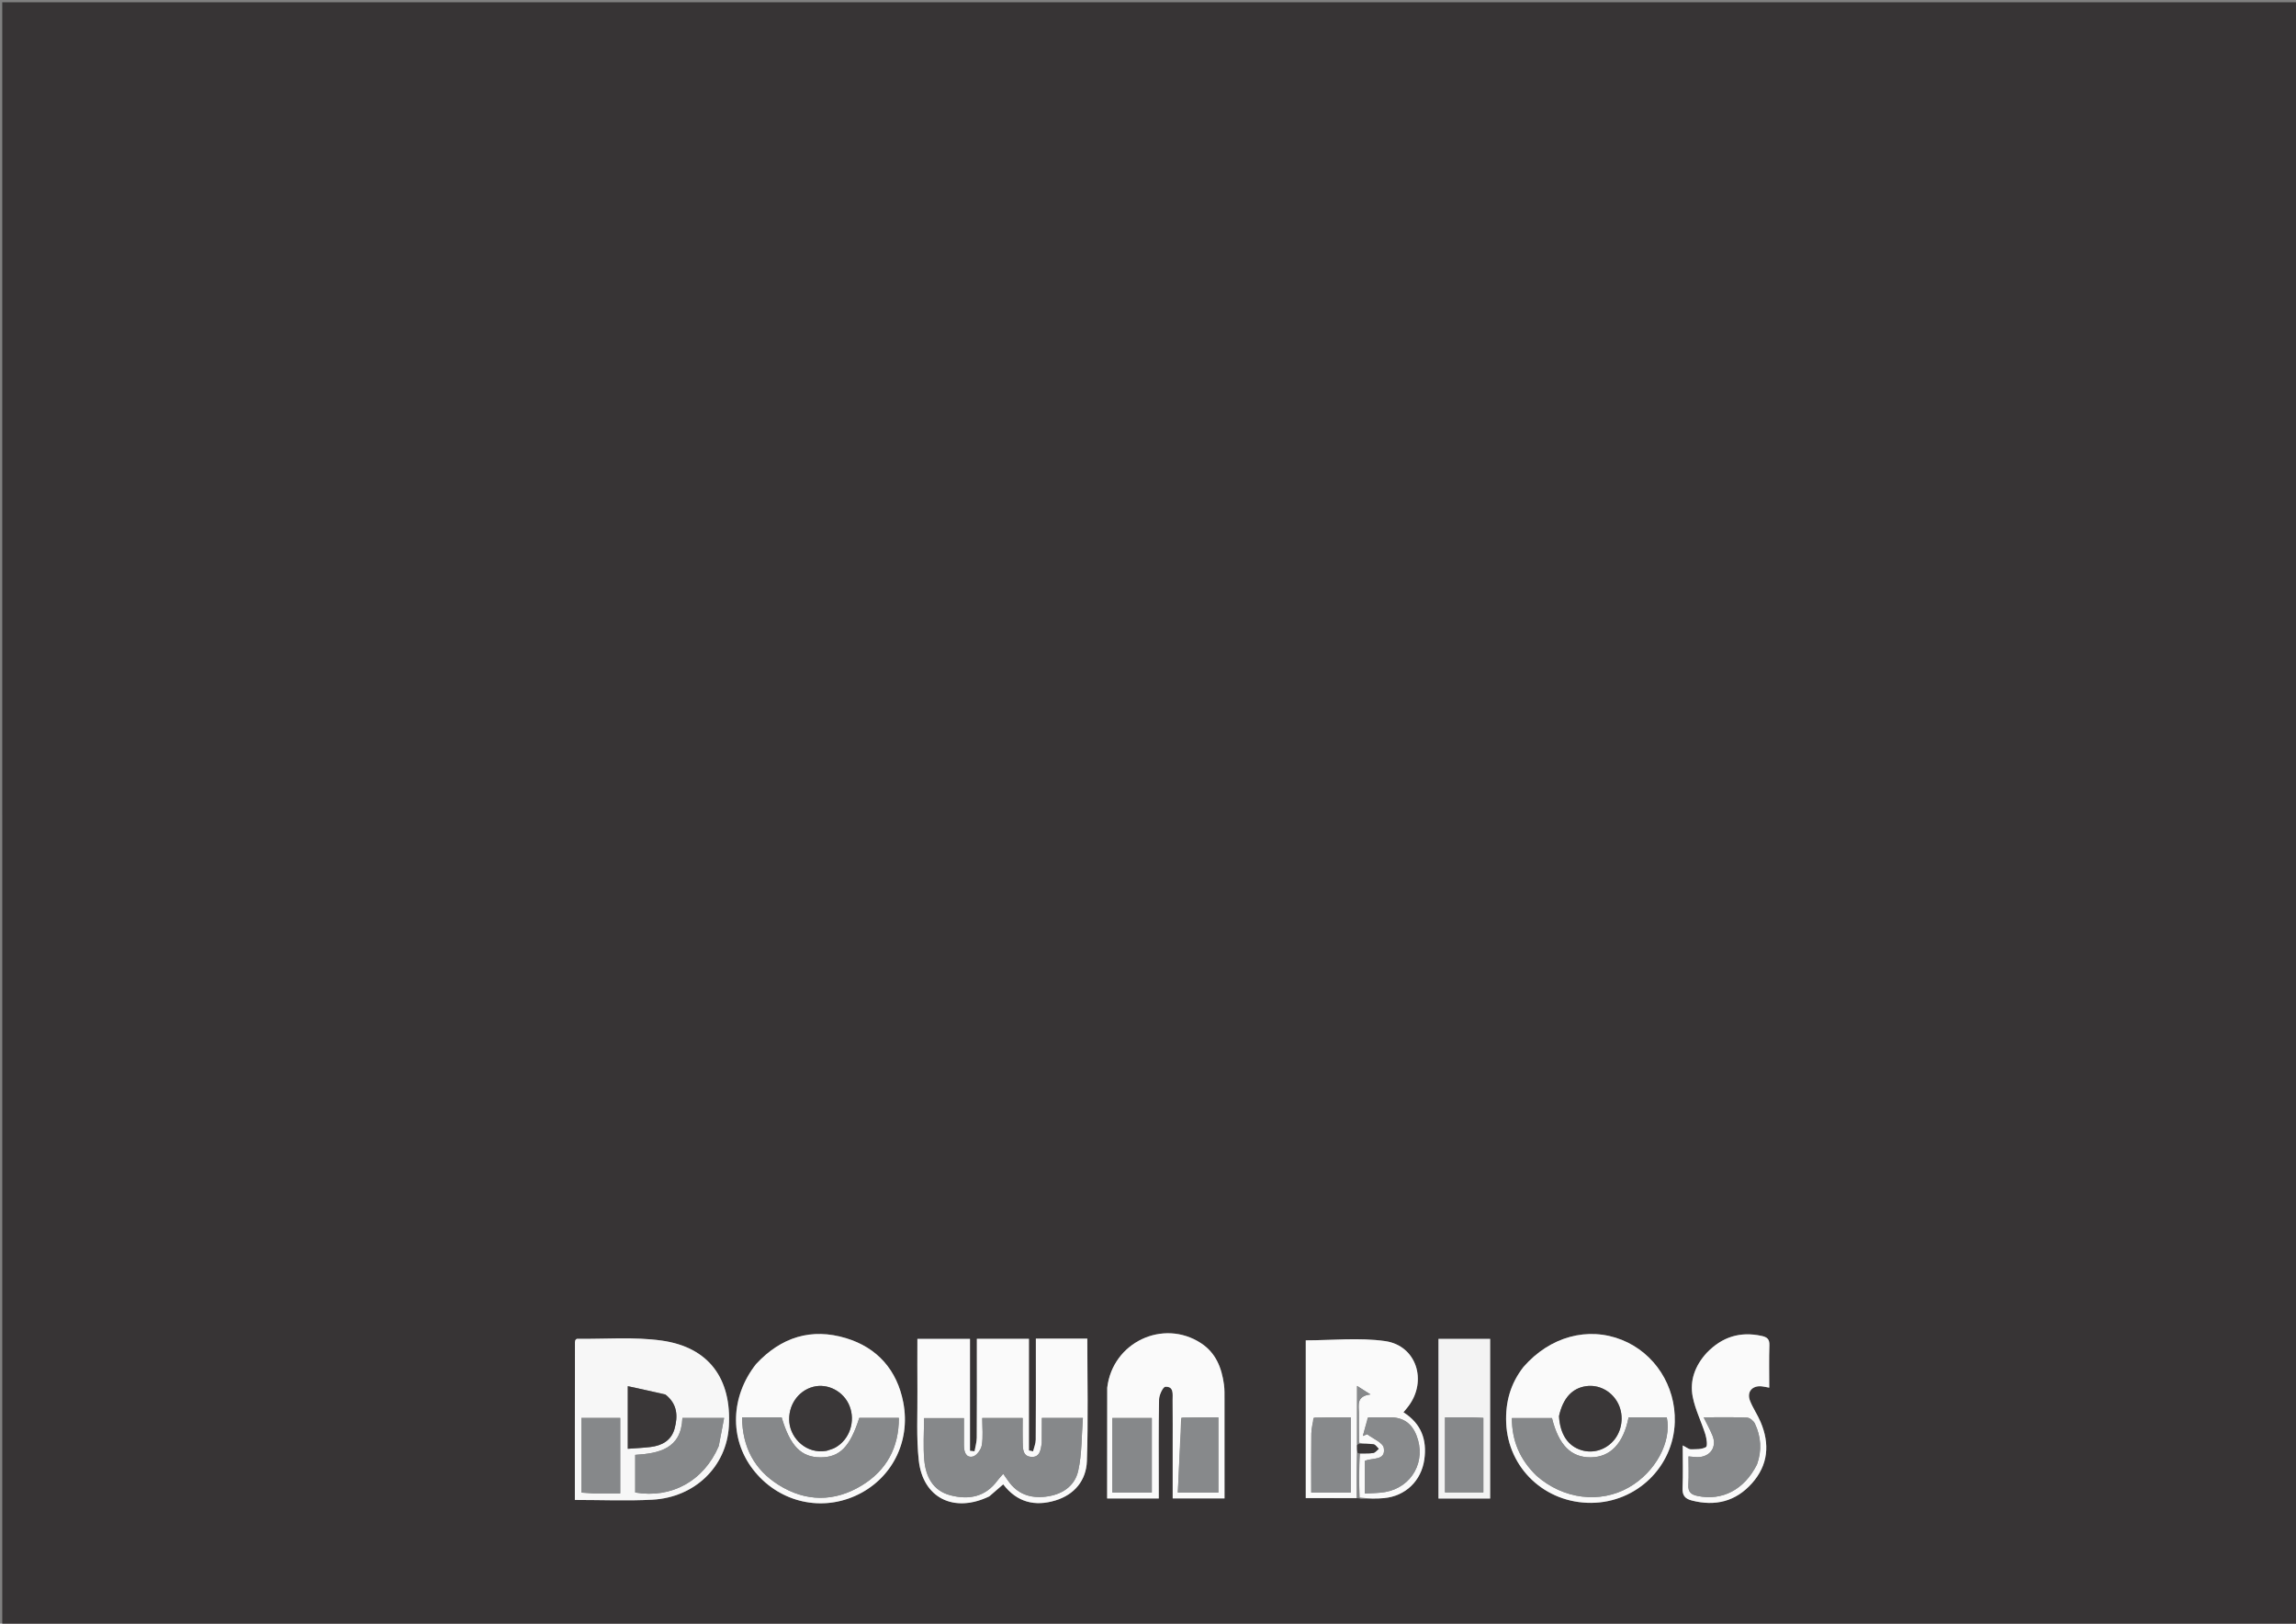 <svg version="1.1" id="Layer_1" xmlns="http://www.w3.org/2000/svg" xmlns:xlink="http://www.w3.org/1999/xlink" x="0px" y="0px"
	 width="100%" viewBox="0 0 1024 724" enable-background="new 0 0 1024 724" xml:space="preserve">
<rect x="0" y="0" width="1024" height="724" fill="#808080" stroke="none"/>
<path fill="#373435" opacity="1" stroke="none" 
	d="
M1015.016,725 
	C676.679,725 338.846,725 1.01,725 
	C1.007,483.672 1.007,242.344 1.003,1.012 
	C342.327,1.008 683.654,1.008 1024.986,1.004 
	C1024.991,242.326 1024.991,483.653 1024.991,725 
	C1021.84,725 1018.681,725 1015.016,725 
M606.833,668.387 
	C610.323,668.282 613.831,668.363 617.3,668.035 
	C626.881,667.131 633.88,660.312 635.232,650.848 
	C636.503,641.958 633.822,634.777 625.932,629.774 
	C626.79,628.719 627.529,627.87 628.202,626.972 
	C636.67,615.669 631.683,600.021 617.792,598.028 
	C606.172,596.36 594.123,597.685 582.365,597.685 
	C582.365,621.039 582.365,644.606 582.365,668.039 
	C590.139,668.039 597.595,668.039 605.5,668.099 
	C605.5,668.099 605.949,668.039 606.833,668.387 
M441.457,667.091 
	C443.423,665.378 445.39,663.665 447.426,661.891 
	C453.609,669.977 461.638,671.843 470.738,669.071 
	C479.26,666.475 484.456,660.084 484.749,651.479 
	C485.366,633.377 484.937,615.239 484.937,596.932 
	C477.244,596.932 469.79,596.932 461.991,596.932 
	C461.991,598.765 461.991,600.407 461.991,602.048 
	C461.991,615.371 462.035,628.693 461.935,642.015 
	C461.923,643.736 461.164,645.451 460.751,647.169 
	C460.132,647.044 459.513,646.918 458.895,646.793 
	C458.895,630.239 458.895,613.686 458.895,596.992 
	C450.904,596.992 443.482,596.992 435.677,596.992 
	C435.677,598.87 435.677,600.499 435.677,602.128 
	C435.677,615.118 435.721,628.107 435.63,641.096 
	C435.616,643.119 434.986,645.137 434.641,647.157 
	C433.964,647.085 433.287,647.013 432.61,646.941 
	C432.61,630.296 432.61,613.651 432.61,597.024 
	C424.277,597.024 416.847,597.024 409.151,597.024 
	C409.151,604.956 409.097,612.606 409.164,620.256 
	C409.255,630.572 408.649,640.974 409.761,651.185 
	C411.587,667.953 425.428,674.872 441.457,667.091 
M256.39,638.5 
	C256.39,648.394 256.39,658.288 256.39,668.853 
	C268.463,668.853 279.74,669.347 290.957,668.743 
	C309.971,667.718 324.015,653.905 325.07,636.053 
	C326.326,614.794 316.141,600.757 295.158,597.799 
	C282.76,596.051 269.96,597.156 257.341,597.009 
	C257.096,597.006 256.847,597.383 256.602,597.589 
	C256.541,597.914 256.426,598.24 256.426,598.565 
	C256.407,611.543 256.399,624.521 256.39,638.5 
M336.995,608.504 
	C325.804,622.775 325.294,641.458 335.722,655.095 
	C346.629,669.358 365.105,674.236 381.256,667.115 
	C397.333,660.027 406.316,643.304 402.848,625.333 
	C400.08,610.988 391.32,600.944 377.318,596.717 
	C361.969,592.082 348.466,596.13 336.995,608.504 
M679.269,609.776 
	C673.61,617.053 671.371,625.34 671.748,634.485 
	C672.582,654.753 689.122,670.32 709.753,670.15 
	C729.939,669.985 746.356,654.064 746.939,634.089 
	C747.408,617.998 737.962,603.34 723.358,597.497 
	C708.199,591.432 691.296,595.98 679.269,609.776 
M493.78,619.144 
	C493.78,635.422 493.78,651.7 493.78,668.185 
	C501.529,668.185 508.94,668.185 516.801,668.185 
	C516.801,666.283 516.801,664.659 516.801,663.035 
	C516.802,650.038 516.68,637.038 516.935,624.046 
	C516.975,622.042 518.675,618.432 519.741,618.381 
	C523.641,618.196 522.954,621.746 522.983,624.279 
	C523.067,631.61 523.014,638.943 523.014,646.274 
	C523.014,653.544 523.014,660.813 523.014,668.163 
	C530.989,668.163 538.405,668.163 546.124,668.163 
	C546.124,653.214 546.132,638.565 546.115,623.915 
	C546.112,621.751 546.173,619.561 545.883,617.426 
	C544.863,609.922 542.267,603.24 535.548,598.887 
	C518.768,588.015 496.255,598.482 493.78,619.144 
M760.967,603.489 
	C755.97,608.992 753.548,615.604 754.929,622.786 
	C756.036,628.537 758.814,633.951 760.58,639.599 
	C761.157,641.444 761.623,644.844 760.849,645.288 
	C759.001,646.35 756.387,646.248 754.08,646.262 
	C753.113,646.267 752.142,645.375 750.483,644.546 
	C750.483,651.387 750.67,657.495 750.409,663.582 
	C750.267,666.886 751.537,668.335 754.6,669.119 
	C765.056,671.792 774.134,669.52 781.334,661.452 
	C788.62,653.288 789.408,643.907 785.191,634.034 
	C783.826,630.839 781.807,627.915 780.52,624.694 
	C778.928,620.708 781.435,617.745 785.717,618.197 
	C786.75,618.306 787.768,618.553 789.076,618.787 
	C789.076,612.164 788.938,606.013 789.137,599.873 
	C789.228,597.079 788.08,596.221 785.542,595.682 
	C776.115,593.684 768.126,596.059 760.967,603.489 
M664.591,602.745 
	C664.591,600.941 664.591,599.138 664.591,597.025 
	C656.663,597.025 649.101,597.025 641.554,597.025 
	C641.554,620.893 641.554,644.444 641.554,668.216 
	C649.254,668.216 656.653,668.216 664.591,668.216 
	C664.591,646.519 664.591,625.104 664.591,602.745 
z"/>
<path fill="#FAFAFA" opacity="1" stroke="none" 
	d="
M441.151,667.304 
	C425.428,674.872 411.587,667.953 409.761,651.185 
	C408.649,640.974 409.255,630.572 409.164,620.256 
	C409.097,612.606 409.151,604.956 409.151,597.024 
	C416.847,597.024 424.277,597.024 432.61,597.024 
	C432.61,613.651 432.61,630.296 432.61,646.941 
	C433.287,647.013 433.964,647.085 434.641,647.157 
	C434.986,645.137 435.616,643.119 435.63,641.096 
	C435.721,628.107 435.677,615.118 435.677,602.128 
	C435.677,600.499 435.677,598.87 435.677,596.992 
	C443.482,596.992 450.904,596.992 458.895,596.992 
	C458.895,613.686 458.895,630.239 458.895,646.793 
	C459.513,646.918 460.132,647.044 460.751,647.169 
	C461.164,645.451 461.923,643.736 461.935,642.015 
	C462.035,628.693 461.991,615.371 461.991,602.048 
	C461.991,600.407 461.991,598.765 461.991,596.932 
	C469.79,596.932 477.244,596.932 484.937,596.932 
	C484.937,615.239 485.366,633.377 484.749,651.479 
	C484.456,660.084 479.26,666.475 470.738,669.071 
	C461.638,671.843 453.609,669.977 447.426,661.891 
	C445.39,663.665 443.423,665.378 441.151,667.304 
M464.613,643.77 
	C464.149,646.624 463.743,649.911 459.937,649.652 
	C456.108,649.391 456.192,646.008 456.123,643.168 
	C456.037,639.574 456.103,635.976 456.103,632.315 
	C449.797,632.315 444.228,632.315 438.074,632.315 
	C438.074,636.564 438.521,640.592 437.887,644.442 
	C437.567,646.382 435.525,649.168 433.842,649.511 
	C430.714,650.148 429.921,647.26 429.914,644.52 
	C429.903,640.438 429.911,636.355 429.911,632.36 
	C423.456,632.36 417.877,632.36 412.116,632.36 
	C412.116,638.842 411.678,645.012 412.229,651.092 
	C412.898,658.484 416.079,664.766 423.944,666.794 
	C432.104,668.899 439.494,667.505 444.865,660.201 
	C445.608,659.191 446.495,658.287 447.422,657.211 
	C448.31,658.461 448.99,659.401 449.653,660.354 
	C453.684,666.145 459.35,668.171 466.155,667.415 
	C473.448,666.605 479.302,662.885 480.876,655.838 
	C482.567,648.27 482.342,640.275 482.967,632.29 
	C476.135,632.29 470.715,632.29 464.667,632.29 
	C464.667,636.006 464.667,639.453 464.613,643.77 
z"/>
<path fill="#F7F7F7" opacity="1" stroke="none" 
	d="
M256.39,638 
	C256.399,624.521 256.407,611.543 256.426,598.565 
	C256.426,598.24 256.541,597.914 256.602,597.586 
	C256.847,597.383 257.096,597.006 257.341,597.009 
	C269.96,597.156 282.76,596.051 295.158,597.799 
	C316.141,600.757 326.326,614.794 325.07,636.053 
	C324.015,653.905 309.971,667.718 290.957,668.743 
	C279.74,669.347 268.463,668.853 256.39,668.853 
	C256.39,658.288 256.39,648.394 256.39,638 
M320.611,644.728 
	C321.363,640.73 322.115,636.733 322.949,632.298 
	C316.203,632.298 310.45,632.298 304.352,632.298 
	C303.842,646.098 293.885,648.091 283.3,648.758 
	C283.3,654.752 283.3,660.174 283.3,665.538 
	C299.474,668.304 313.881,660.391 320.611,644.728 
M264.649,665.917 
	C268.584,665.917 272.519,665.917 276.62,665.917 
	C276.62,654.353 276.62,643.365 276.62,632.299 
	C270.692,632.299 265.131,632.299 259.306,632.299 
	C259.306,643.447 259.306,654.316 259.306,665.581 
	C260.835,665.698 262.266,665.807 264.649,665.917 
M296.553,621.726 
	C291.202,620.561 285.851,619.396 279.993,618.121 
	C279.993,628.267 279.993,636.945 279.993,646.042 
	C283.579,645.77 286.851,645.641 290.091,645.248 
	C295.229,644.626 299.428,642.347 300.858,637.072 
	C302.349,631.566 302.233,626.172 296.553,621.726 
z"/>
<path fill="#FAFAFA" opacity="1" stroke="none" 
	d="
M337.229,608.237 
	C348.466,596.13 361.969,592.082 377.318,596.717 
	C391.32,600.944 400.08,610.988 402.848,625.333 
	C406.316,643.304 397.333,660.027 381.256,667.115 
	C365.105,674.236 346.629,669.358 335.722,655.095 
	C325.294,641.458 325.804,622.775 337.229,608.237 
M343.34,632.008 
	C339.384,632.008 335.427,632.008 330.958,632.008 
	C331.073,645.355 336.49,655.351 347.141,662.085 
	C359.301,669.775 372.158,669.835 384.396,662.358 
	C395.311,655.689 400.926,645.592 400.885,632.26 
	C394.716,632.26 388.955,632.26 383.233,632.26 
	C379.131,645.179 374.525,649.851 365.973,649.853 
	C357.349,649.855 352.391,644.839 348.604,632.008 
	C347.243,632.008 345.764,632.008 343.34,632.008 
M368.9,646.917 
	C370.133,646.444 371.446,646.114 372.585,645.474 
	C378.929,641.908 381.635,633.811 378.868,626.901 
	C376.286,620.454 369.216,616.729 362.726,618.397 
	C355.844,620.164 351.327,626.913 352.047,634.3 
	C352.742,641.429 359.592,648.516 368.9,646.917 
z"/>
<path fill="#FAFAFA" opacity="1" stroke="none" 
	d="
M679.499,609.506 
	C691.296,595.98 708.199,591.432 723.358,597.497 
	C737.962,603.34 747.408,617.998 746.939,634.089 
	C746.356,654.064 729.939,669.985 709.753,670.15 
	C689.122,670.32 672.582,654.753 671.748,634.485 
	C671.371,625.34 673.61,617.053 679.499,609.506 
M685.363,658.154 
	C697.256,668.598 713.67,670.602 726.575,663.185 
	C738.268,656.464 745.648,643.033 743.38,632.008 
	C740.673,632.008 737.872,632.008 735.07,632.008 
	C732.122,632.008 729.173,632.008 726.352,632.008 
	C724.013,643.794 718.177,649.783 709.43,649.851 
	C700.664,649.918 695.147,644.36 692.171,632.342 
	C686.305,632.342 680.402,632.342 674.287,632.342 
	C674.302,642.515 677.829,650.809 685.363,658.154 
M695.281,631.732 
	C695.779,639.614 699.331,644.868 705.388,646.681 
	C710.735,648.282 716.512,646.391 720.08,641.872 
	C723.796,637.168 724.273,630.216 721.235,625.045 
	C718.311,620.067 712.895,617.356 707.405,618.122 
	C701.249,618.98 697.117,623.38 695.281,631.732 
z"/>
<path fill="#FAFAFA" opacity="1" stroke="none" 
	d="
M605.051,668.039 
	C597.595,668.039 590.139,668.039 582.365,668.039 
	C582.365,644.606 582.365,621.039 582.365,597.685 
	C594.123,597.685 606.172,596.36 617.792,598.028 
	C631.683,600.021 636.67,615.669 628.202,626.972 
	C627.529,627.87 626.79,628.719 625.932,629.774 
	C633.822,634.777 636.503,641.958 635.232,650.848 
	C633.88,660.312 626.881,667.131 617.3,668.035 
	C613.831,668.363 610.323,668.282 606.419,667.743 
	C606.047,660.781 606.09,654.464 606.564,648.117 
	C608.818,648.057 610.679,648.228 612.451,647.91 
	C613.352,647.748 614.096,646.706 614.91,646.062 
	C614.151,645.362 613.468,644.193 612.617,644.056 
	C610.509,643.715 608.324,643.846 606.139,643.333 
	C606.079,638.571 605.996,634.264 606.038,629.958 
	C606.07,626.621 604.754,622.6 611.219,621.804 
	C608.61,620.146 607.087,619.178 605.24,618.004 
	C605.24,627.045 605.24,635.585 605.208,644.5 
	C605.199,645.872 605.222,646.871 605.141,648.336 
	C605.041,655.214 605.046,661.626 605.051,668.039 
M610.026,632.064 
	C609.292,634.819 608.558,637.574 607.824,640.33 
	C608.47,640.068 609.116,639.806 609.762,639.544 
	C612.352,641.568 616.775,643.288 617.17,645.675 
	C618.142,651.545 611.91,649.917 608.679,651.468 
	C608.679,656.206 608.679,660.797 608.679,666.002 
	C611.932,665.778 614.896,665.836 617.761,665.33 
	C629.824,663.198 636.258,651.41 631.712,640.005 
	C629.558,634.6 625.751,632.015 619.9,632.001 
	C616.909,631.994 613.917,632.008 610.026,632.064 
M585.823,632.196 
	C585.483,634.573 584.881,636.946 584.848,639.326 
	C584.73,648.067 584.802,656.811 584.802,665.566 
	C591.182,665.566 596.734,665.566 602.442,665.566 
	C602.442,654.296 602.442,643.402 602.442,632.042 
	C597.005,632.042 591.886,632.042 585.823,632.196 
z"/>
<path fill="#FAFAFA" opacity="1" stroke="none" 
	d="
M493.82,618.707 
	C496.255,598.482 518.768,588.015 535.548,598.887 
	C542.267,603.24 544.863,609.922 545.883,617.426 
	C546.173,619.561 546.112,621.751 546.115,623.915 
	C546.132,638.565 546.124,653.214 546.124,668.163 
	C538.405,668.163 530.989,668.163 523.014,668.163 
	C523.014,660.813 523.014,653.544 523.014,646.274 
	C523.014,638.943 523.067,631.61 522.983,624.279 
	C522.954,621.746 523.641,618.196 519.741,618.381 
	C518.675,618.432 516.975,622.042 516.935,624.046 
	C516.68,637.038 516.802,650.038 516.801,663.035 
	C516.801,664.659 516.801,666.283 516.801,668.185 
	C508.94,668.185 501.529,668.185 493.78,668.185 
	C493.78,651.7 493.78,635.422 493.82,618.707 
M496.089,656.448 
	C496.089,659.526 496.089,662.603 496.089,665.538 
	C502.572,665.538 508.154,665.538 513.703,665.538 
	C513.703,654.229 513.703,643.318 513.703,632.305 
	C507.772,632.305 502.194,632.305 496.089,632.305 
	C496.089,640.219 496.089,647.841 496.089,656.448 
M526.805,632.193 
	C526.306,643.281 525.806,654.37 525.302,665.562 
	C532.079,665.562 537.616,665.562 543.387,665.562 
	C543.387,654.299 543.387,643.415 543.387,632.042 
	C537.974,632.042 532.863,632.042 526.805,632.193 
z"/>
<path fill="#FAFAFA" opacity="1" stroke="none" 
	d="
M761.208,603.227 
	C768.126,596.059 776.115,593.684 785.542,595.682 
	C788.08,596.221 789.228,597.079 789.137,599.873 
	C788.938,606.013 789.076,612.164 789.076,618.787 
	C787.768,618.553 786.75,618.306 785.717,618.197 
	C781.435,617.745 778.928,620.708 780.52,624.694 
	C781.807,627.915 783.826,630.839 785.191,634.034 
	C789.408,643.907 788.62,653.288 781.334,661.452 
	C774.134,669.52 765.056,671.792 754.6,669.119 
	C751.537,668.335 750.267,666.886 750.409,663.582 
	C750.67,657.495 750.483,651.387 750.483,644.546 
	C752.142,645.375 753.113,646.267 754.08,646.262 
	C756.387,646.248 759.001,646.35 760.849,645.288 
	C761.623,644.844 761.157,641.444 760.58,639.599 
	C758.814,633.951 756.036,628.537 754.929,622.786 
	C753.548,615.604 755.97,608.992 761.208,603.227 
M783.698,652.832 
	C785.866,646.702 785.41,640.659 782.693,634.862 
	C782.119,633.639 780.433,632.2 779.203,632.145 
	C772.968,631.87 766.715,632.018 759.817,632.018 
	C761.392,635.246 762.773,637.686 763.8,640.265 
	C765.659,644.935 763.162,649.111 758.181,649.705 
	C756.609,649.893 754.975,649.561 753.056,649.448 
	C753.056,653.812 753.243,657.977 752.995,662.116 
	C752.804,665.318 754.233,666.484 757.137,667.083 
	C768.082,669.343 777.935,664.33 783.698,652.832 
z"/>
<path fill="#F3F3F3" opacity="1" stroke="none" 
	d="
M664.591,603.217 
	C664.591,625.104 664.591,646.519 664.591,668.216 
	C656.653,668.216 649.254,668.216 641.554,668.216 
	C641.554,644.444 641.554,620.893 641.554,597.025 
	C649.101,597.025 656.663,597.025 664.591,597.025 
	C664.591,599.138 664.591,600.941 664.591,603.217 
M656.355,632.036 
	C652.413,632.036 648.47,632.036 644.456,632.036 
	C644.456,643.618 644.456,654.619 644.456,665.486 
	C650.452,665.486 656.011,665.486 661.569,665.486 
	C661.569,654.19 661.569,643.31 661.569,632.261 
	C659.919,632.174 658.614,632.105 656.355,632.036 
z"/>
<path fill="#86888A" opacity="1" stroke="none" 
	d="
M605.276,668.069 
	C605.046,661.626 605.041,655.214 605.381,648.346 
	C605.726,647.89 606.133,648.147 606.133,648.147 
	C606.09,654.464 606.047,660.781 605.977,667.568 
	C605.949,668.039 605.5,668.099 605.276,668.069 
z"/>
<path fill="#86888A" opacity="1" stroke="none" 
	d="
M464.64,643.335 
	C464.667,639.453 464.667,636.006 464.667,632.29 
	C470.715,632.29 476.135,632.29 482.967,632.29 
	C482.342,640.275 482.567,648.27 480.876,655.838 
	C479.302,662.885 473.448,666.605 466.155,667.415 
	C459.35,668.171 453.684,666.145 449.653,660.354 
	C448.99,659.401 448.31,658.461 447.422,657.211 
	C446.495,658.287 445.608,659.191 444.865,660.201 
	C439.494,667.505 432.104,668.899 423.944,666.794 
	C416.079,664.766 412.898,658.484 412.229,651.092 
	C411.678,645.012 412.116,638.842 412.116,632.36 
	C417.877,632.36 423.456,632.36 429.911,632.36 
	C429.911,636.355 429.903,640.438 429.914,644.52 
	C429.921,647.26 430.714,650.148 433.842,649.511 
	C435.525,649.168 437.567,646.382 437.887,644.442 
	C438.521,640.592 438.074,636.564 438.074,632.315 
	C444.228,632.315 449.797,632.315 456.103,632.315 
	C456.103,635.976 456.037,639.574 456.123,643.168 
	C456.192,646.008 456.108,649.391 459.937,649.652 
	C463.743,649.911 464.149,646.624 464.64,643.335 
z"/>
<path fill="#86888A" opacity="1" stroke="none" 
	d="
M320.446,645.09 
	C313.881,660.391 299.474,668.304 283.3,665.538 
	C283.3,660.174 283.3,654.752 283.3,648.758 
	C293.885,648.091 303.842,646.098 304.352,632.298 
	C310.45,632.298 316.203,632.298 322.949,632.298 
	C322.115,636.733 321.363,640.73 320.446,645.09 
z"/>
<path fill="#86888A" opacity="1" stroke="none" 
	d="
M264.173,665.917 
	C262.266,665.807 260.835,665.698 259.306,665.581 
	C259.306,654.316 259.306,643.447 259.306,632.299 
	C265.131,632.299 270.692,632.299 276.62,632.299 
	C276.62,643.365 276.62,654.353 276.62,665.917 
	C272.519,665.917 268.584,665.917 264.173,665.917 
z"/>
<path fill="#3A3738" opacity="1" stroke="none" 
	d="
M296.886,621.921 
	C302.233,626.172 302.349,631.566 300.858,637.072 
	C299.428,642.347 295.229,644.626 290.091,645.248 
	C286.851,645.641 283.579,645.77 279.993,646.042 
	C279.993,636.945 279.993,628.267 279.993,618.121 
	C285.851,619.396 291.202,620.561 296.886,621.921 
z"/>
<path fill="#86888A" opacity="1" stroke="none" 
	d="
M343.813,632.008 
	C345.764,632.008 347.243,632.008 348.604,632.008 
	C352.391,644.839 357.349,649.855 365.973,649.853 
	C374.525,649.851 379.131,645.179 383.233,632.26 
	C388.955,632.26 394.716,632.26 400.885,632.26 
	C400.926,645.592 395.311,655.689 384.396,662.358 
	C372.158,669.835 359.301,669.775 347.141,662.085 
	C336.49,655.351 331.073,645.355 330.958,632.008 
	C335.427,632.008 339.384,632.008 343.813,632.008 
z"/>
<path fill="#3A3738" opacity="1" stroke="none" 
	d="
M368.486,646.963 
	C359.592,648.516 352.742,641.429 352.047,634.3 
	C351.327,626.913 355.844,620.164 362.726,618.397 
	C369.216,616.729 376.286,620.454 378.868,626.901 
	C381.635,633.811 378.929,641.908 372.585,645.474 
	C371.446,646.114 370.133,646.444 368.486,646.963 
z"/>
<path fill="#86888A" opacity="1" stroke="none" 
	d="
M685.109,657.903 
	C677.829,650.809 674.302,642.515 674.287,632.342 
	C680.402,632.342 686.305,632.342 692.171,632.342 
	C695.147,644.36 700.664,649.918 709.43,649.851 
	C718.177,649.783 724.013,643.794 726.352,632.008 
	C729.173,632.008 732.122,632.008 735.07,632.008 
	C737.872,632.008 740.673,632.008 743.38,632.008 
	C745.648,643.033 738.268,656.464 726.575,663.185 
	C713.67,670.602 697.256,668.598 685.109,657.903 
z"/>
<path fill="#3A3738" opacity="1" stroke="none" 
	d="
M695.325,631.335 
	C697.117,623.38 701.249,618.98 707.405,618.122 
	C712.895,617.356 718.311,620.067 721.235,625.045 
	C724.273,630.216 723.796,637.168 720.08,641.872 
	C716.512,646.391 710.735,648.282 705.388,646.681 
	C699.331,644.868 695.779,639.614 695.325,631.335 
z"/>
<path fill="#87898B" opacity="1" stroke="none" 
	d="
M610.476,632.038 
	C613.917,632.008 616.909,631.994 619.9,632.001 
	C625.751,632.015 629.558,634.6 631.712,640.005 
	C636.258,651.41 629.824,663.198 617.761,665.33 
	C614.896,665.836 611.932,665.778 608.679,666.002 
	C608.679,660.797 608.679,656.206 608.679,651.468 
	C611.91,649.917 618.142,651.545 617.17,645.675 
	C616.775,643.288 612.352,641.568 609.762,639.544 
	C609.116,639.806 608.47,640.068 607.824,640.33 
	C608.558,637.574 609.292,634.819 610.476,632.038 
z"/>
<path fill="#87898B" opacity="1" stroke="none" 
	d="
M586.295,632.119 
	C591.886,632.042 597.005,632.042 602.442,632.042 
	C602.442,643.402 602.442,654.296 602.442,665.566 
	C596.734,665.566 591.182,665.566 584.802,665.566 
	C584.802,656.811 584.73,648.067 584.848,639.326 
	C584.881,636.946 585.483,634.573 586.295,632.119 
z"/>
<path fill="#86888A" opacity="1" stroke="none" 
	d="
M605.24,644.126 
	C605.24,635.585 605.24,627.045 605.24,618.004 
	C607.087,619.178 608.61,620.146 611.219,621.804 
	C604.754,622.6 606.07,626.621 606.038,629.958 
	C605.996,634.264 606.079,638.571 605.927,643.474 
	C605.577,644.088 605.408,644.107 605.24,644.126 
z"/>
<path fill="#3A3738" opacity="1" stroke="none" 
	d="
M605.208,644.5 
	C605.408,644.107 605.577,644.088 605.958,643.928 
	C608.324,643.846 610.509,643.715 612.617,644.056 
	C613.468,644.193 614.151,645.362 614.91,646.062 
	C614.096,646.706 613.352,647.748 612.451,647.91 
	C610.679,648.228 608.818,648.057 606.564,648.117 
	C606.133,648.147 605.726,647.89 605.486,647.88 
	C605.222,646.871 605.199,645.872 605.208,644.5 
z"/>
<path fill="#86888A" opacity="1" stroke="none" 
	d="
M496.089,655.956 
	C496.089,647.841 496.089,640.219 496.089,632.305 
	C502.194,632.305 507.772,632.305 513.703,632.305 
	C513.703,643.318 513.703,654.229 513.703,665.538 
	C508.154,665.538 502.572,665.538 496.089,665.538 
	C496.089,662.603 496.089,659.526 496.089,655.956 
z"/>
<path fill="#87898B" opacity="1" stroke="none" 
	d="
M527.279,632.117 
	C532.863,632.042 537.974,632.042 543.387,632.042 
	C543.387,643.415 543.387,654.299 543.387,665.562 
	C537.616,665.562 532.079,665.562 525.302,665.562 
	C525.806,654.37 526.306,643.281 527.279,632.117 
z"/>
<path fill="#86888A" opacity="1" stroke="none" 
	d="
M783.531,653.188 
	C777.935,664.33 768.082,669.343 757.137,667.083 
	C754.233,666.484 752.804,665.318 752.995,662.116 
	C753.243,657.977 753.056,653.812 753.056,649.448 
	C754.975,649.561 756.609,649.893 758.181,649.705 
	C763.162,649.111 765.659,644.935 763.8,640.265 
	C762.773,637.686 761.392,635.246 759.817,632.018 
	C766.715,632.018 772.968,631.87 779.203,632.145 
	C780.433,632.2 782.119,633.639 782.693,634.862 
	C785.41,640.659 785.866,646.702 783.531,653.188 
z"/>
<path fill="#86888A" opacity="1" stroke="none" 
	d="
M656.832,632.036 
	C658.614,632.105 659.919,632.174 661.569,632.261 
	C661.569,643.31 661.569,654.19 661.569,665.486 
	C656.011,665.486 650.452,665.486 644.456,665.486 
	C644.456,654.619 644.456,643.618 644.456,632.036 
	C648.47,632.036 652.413,632.036 656.832,632.036 
z"/>
</svg>